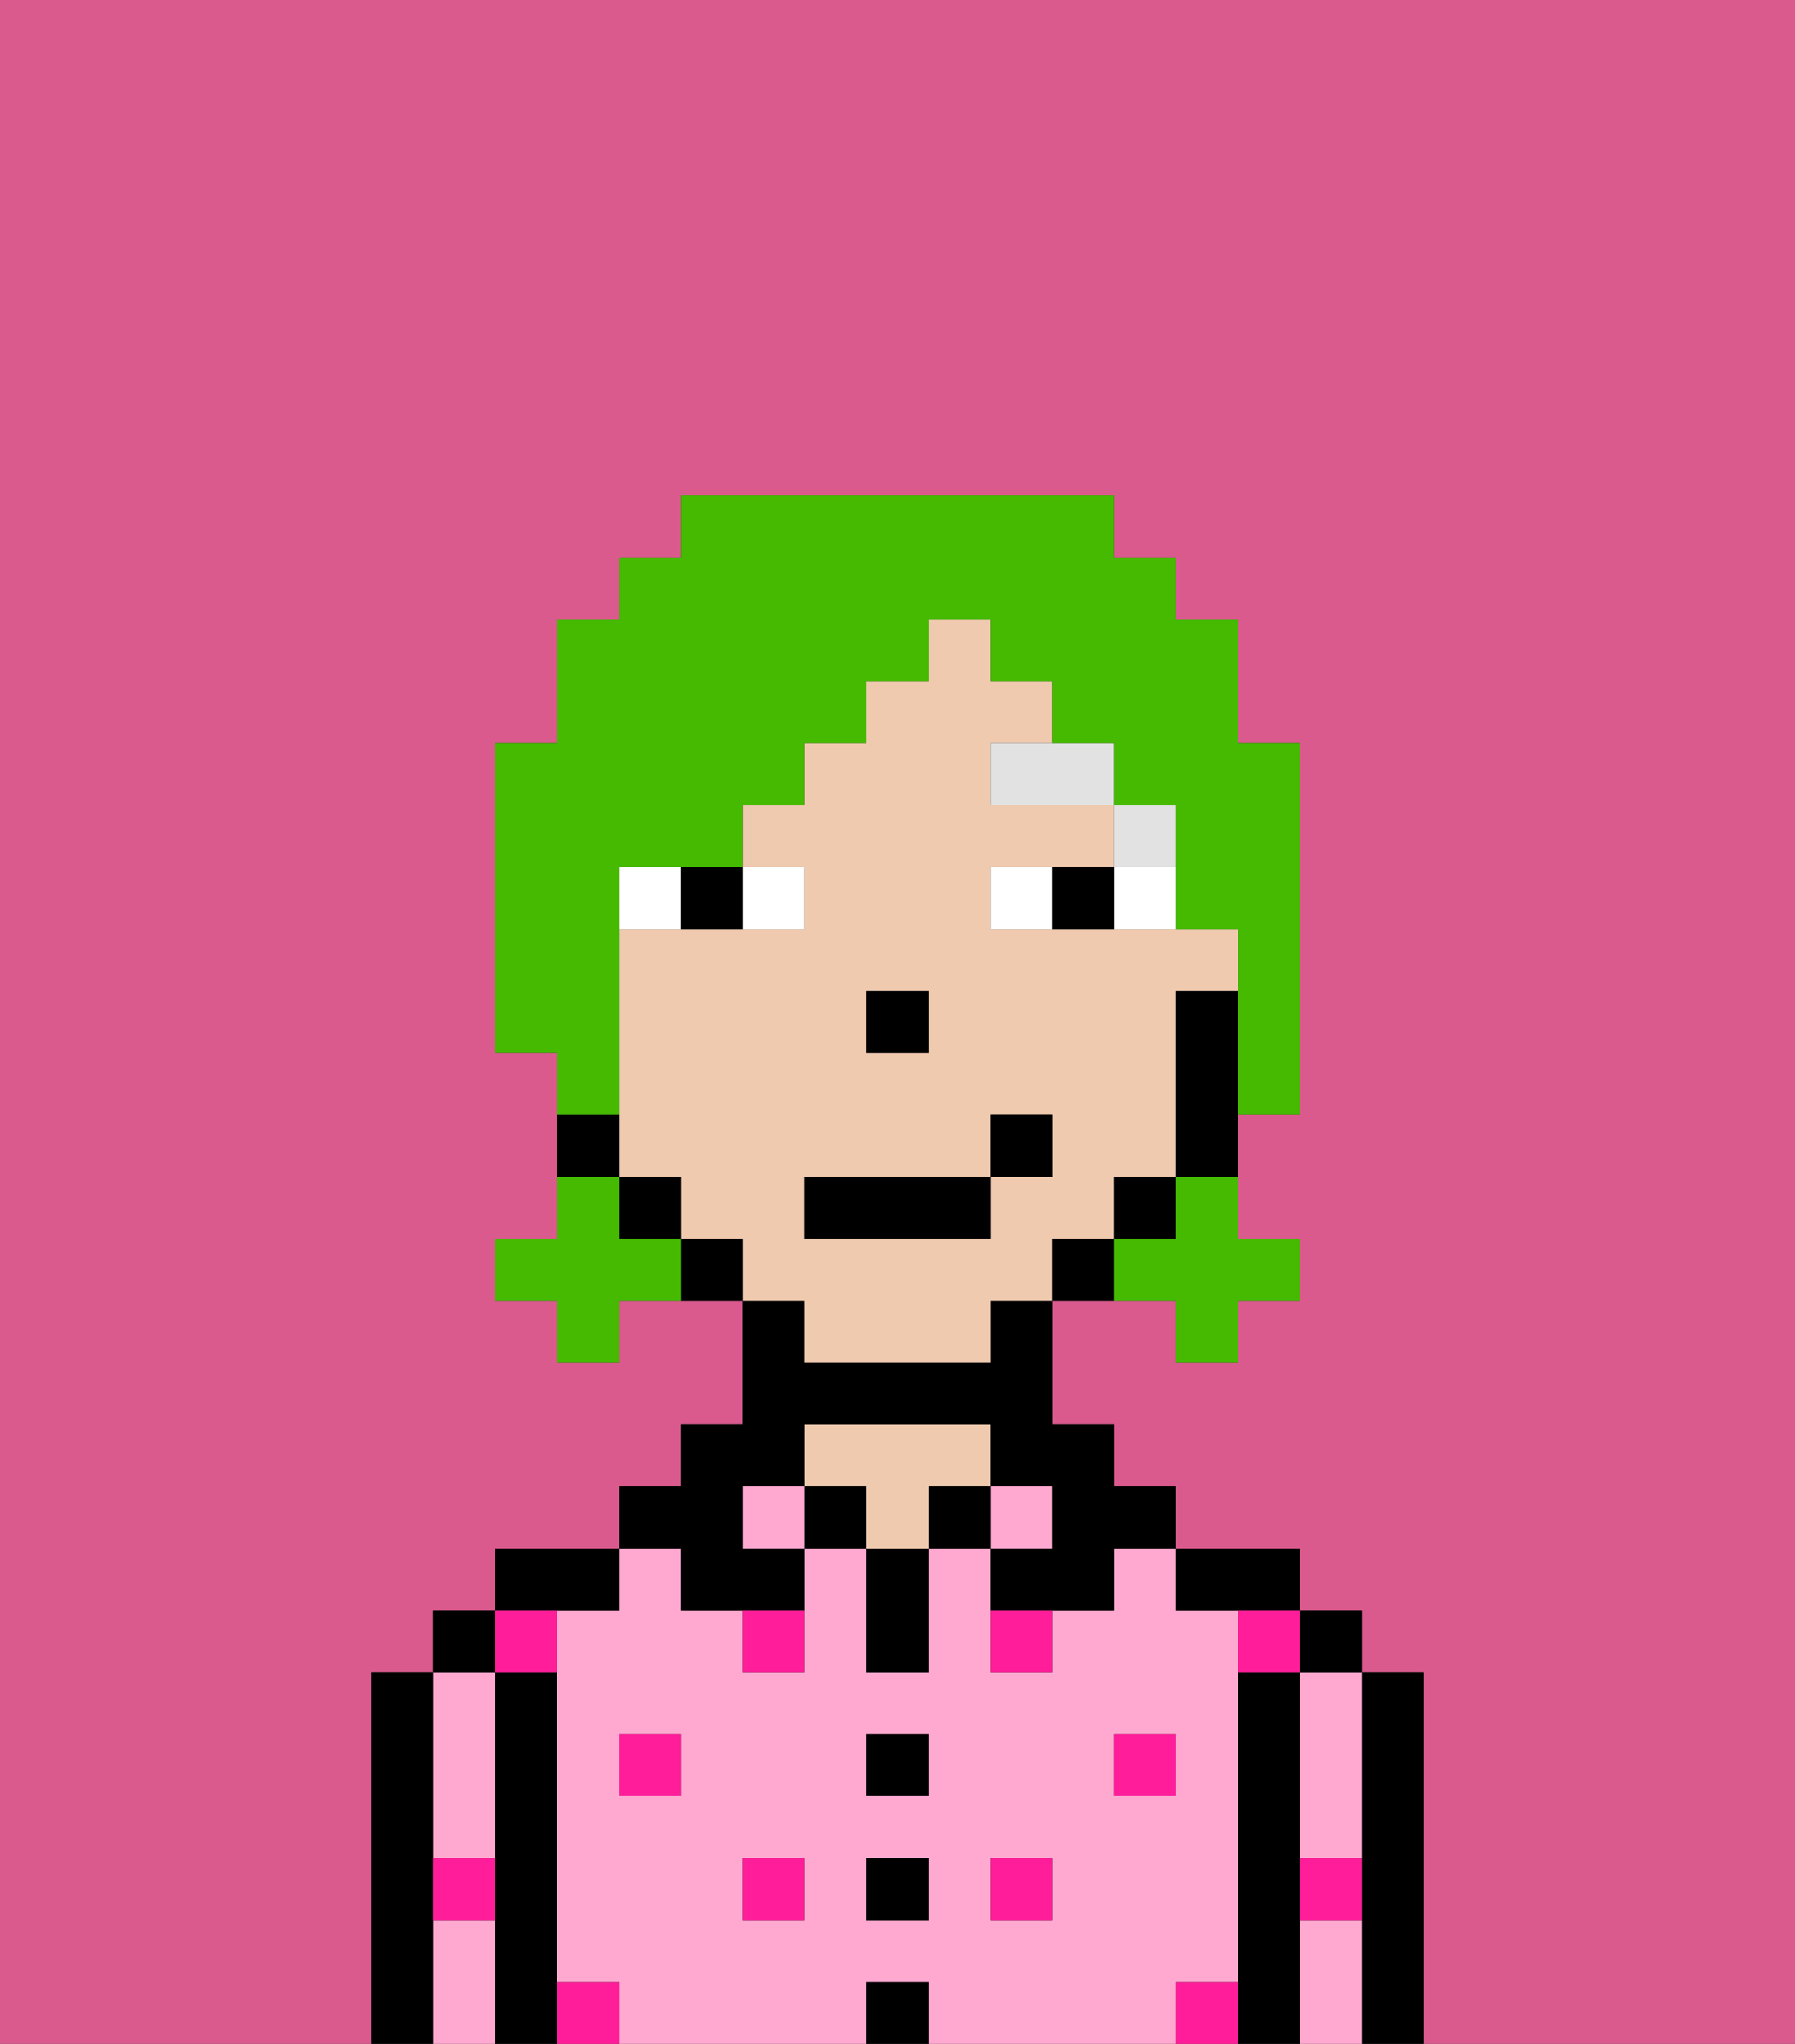 <svg xmlns="http://www.w3.org/2000/svg" viewBox="0 0 29 33"><rect x="0" y="0" width="29" height="33" fill="#333333" stroke="none"/><defs><style>polygon,rect,path{shape-rendering:crispedges;}.ab158-1{fill:#db5a8e;}.ab158-2{fill:#000000;}.ab158-3{fill:#ffa9d0;}.ab158-4{fill:#efcaaf;}.ab158-5{fill:#ff1d99;}.ab158-6{fill:#ffffff;}.ab158-7{fill:#e2e2e2;}.ab158-8{fill:#45ba00;}</style></defs><path class="ab158-1" d="M0,33H6V27H7V26H8V25h2V24h1V23h1V21H10v1H9V21H8V20H9V17H8V12H9V10h1V9h1V8h7V9h1v1h1v2h1v6H20v2h1v1H20v1H19V21H17v2h1v1h1v1h2v1h1v1h1v6h6V0H0Z"/><path class="ab158-2" d="M23,27H22v6h1V27Z"/><path class="ab158-3" d="M21,31v2h1V31Z"/><path class="ab158-3" d="M21,28v2h1V27H21Z"/><rect class="ab158-2" x="21" y="26" width="1" height="1"/><path class="ab158-2" d="M21,30V27H20v6h1V30Z"/><path class="ab158-3" d="M20,32V26H19V25H18v1H17v1H16V25H15v2H14V25H13v2H12V26H11V25H10v1H9v6h1v1h4V32h1v1h4V32Zm-9-3H10V28h1Zm2,2H12V30h1Zm2,0H14V30h1Zm0-2H14V28h1Zm2,2H16V30h1Zm1-2V28h1v1Z"/><path class="ab158-2" d="M20,26h1V25H19v1Z"/><rect class="ab158-3" x="16" y="24" width="1" height="1"/><rect class="ab158-2" x="15" y="24" width="1" height="1"/><rect class="ab158-2" x="14" y="32" width="1" height="1"/><rect class="ab158-2" x="14" y="30" width="1" height="1"/><rect class="ab158-2" x="14" y="28" width="1" height="1"/><path class="ab158-2" d="M14,26v1h1V25H14Z"/><rect class="ab158-2" x="13" y="24" width="1" height="1"/><path class="ab158-4" d="M16,24V23H13v1h1v1h1V24Z"/><rect class="ab158-3" x="12" y="24" width="1" height="1"/><path class="ab158-2" d="M11,26h2V25H12V24h1V23h3v1h1v1H16v1h2V25h1V24H18V23H17V21H16v1H13V21H12v2H11v1H10v1h1Z"/><path class="ab158-2" d="M10,26V25H8v1h2Z"/><path class="ab158-2" d="M9,31V27H8v6H9V31Z"/><path class="ab158-3" d="M7,30H8V27H7v3Z"/><path class="ab158-3" d="M7,31v2H8V31Z"/><rect class="ab158-2" x="7" y="26" width="1" height="1"/><path class="ab158-2" d="M7,30V27H6v6H7V30Z"/><rect class="ab158-5" x="10" y="28" width="1" height="1"/><rect class="ab158-5" x="12" y="30" width="1" height="1"/><path class="ab158-5" d="M12,27h1V26H12Z"/><rect class="ab158-5" x="16" y="30" width="1" height="1"/><rect class="ab158-5" x="18" y="28" width="1" height="1"/><path class="ab158-5" d="M16,27h1V26H16Z"/><path class="ab158-5" d="M9,27V26H8v1Z"/><path class="ab158-5" d="M19,32v1h1V32Z"/><path class="ab158-5" d="M9,32v1h1V32Z"/><path class="ab158-5" d="M7,31H8V30H7Z"/><path class="ab158-5" d="M21,31h1V30H21Z"/><path class="ab158-5" d="M20,27h1V26H20Z"/><path class="ab158-4" d="M13,22h3V21h1V20h1V19h1V16h1V15H16V14h2V13H16V12h1V11H16V10H15v1H14v1H13v1H12v1h1v1H10v4h1v1h1v1h1Zm1-6h1v1H14Zm-1,3h3V18h1v1H16v1H13Z"/><path class="ab158-2" d="M19,16v3h1V16Z"/><rect class="ab158-2" x="18" y="19" width="1" height="1"/><path class="ab158-2" d="M17,20v1h1V20Z"/><path class="ab158-2" d="M11,20v1h1V20Z"/><rect class="ab158-2" x="10" y="19" width="1" height="1"/><path class="ab158-2" d="M10,18H9v1h1Z"/><rect class="ab158-2" x="14" y="16" width="1" height="1"/><path class="ab158-6" d="M13,15V14H12v1Z"/><path class="ab158-6" d="M10,14v1h1V14Z"/><path class="ab158-6" d="M18,14v1h1V14Z"/><path class="ab158-6" d="M16,14v1h1V14Z"/><path class="ab158-2" d="M11,15h1V14H11Z"/><path class="ab158-2" d="M17,14v1h1V14Z"/><rect class="ab158-7" x="18" y="13" width="1" height="1"/><polygon class="ab158-7" points="17 12 16 12 16 13 18 13 18 12 17 12"/><rect class="ab158-2" x="13" y="19" width="3" height="1"/><rect class="ab158-2" x="16" y="18" width="1" height="1"/><path class="ab158-8" d="M19,20H18v1h1v1h1V21h1V20H20V19H19Z"/><path class="ab158-8" d="M10,20V19H9v1H8v1H9v1h1V21h1V20Z"/><path class="ab158-8" d="M10,17V14h2V13h1V12h1V11h1V10h1v1h1v1h1v1h1v2h1v3h1V12H20V10H19V9H18V8H11V9H10v1H9v2H8v5H9v1h1Z"/></svg>
